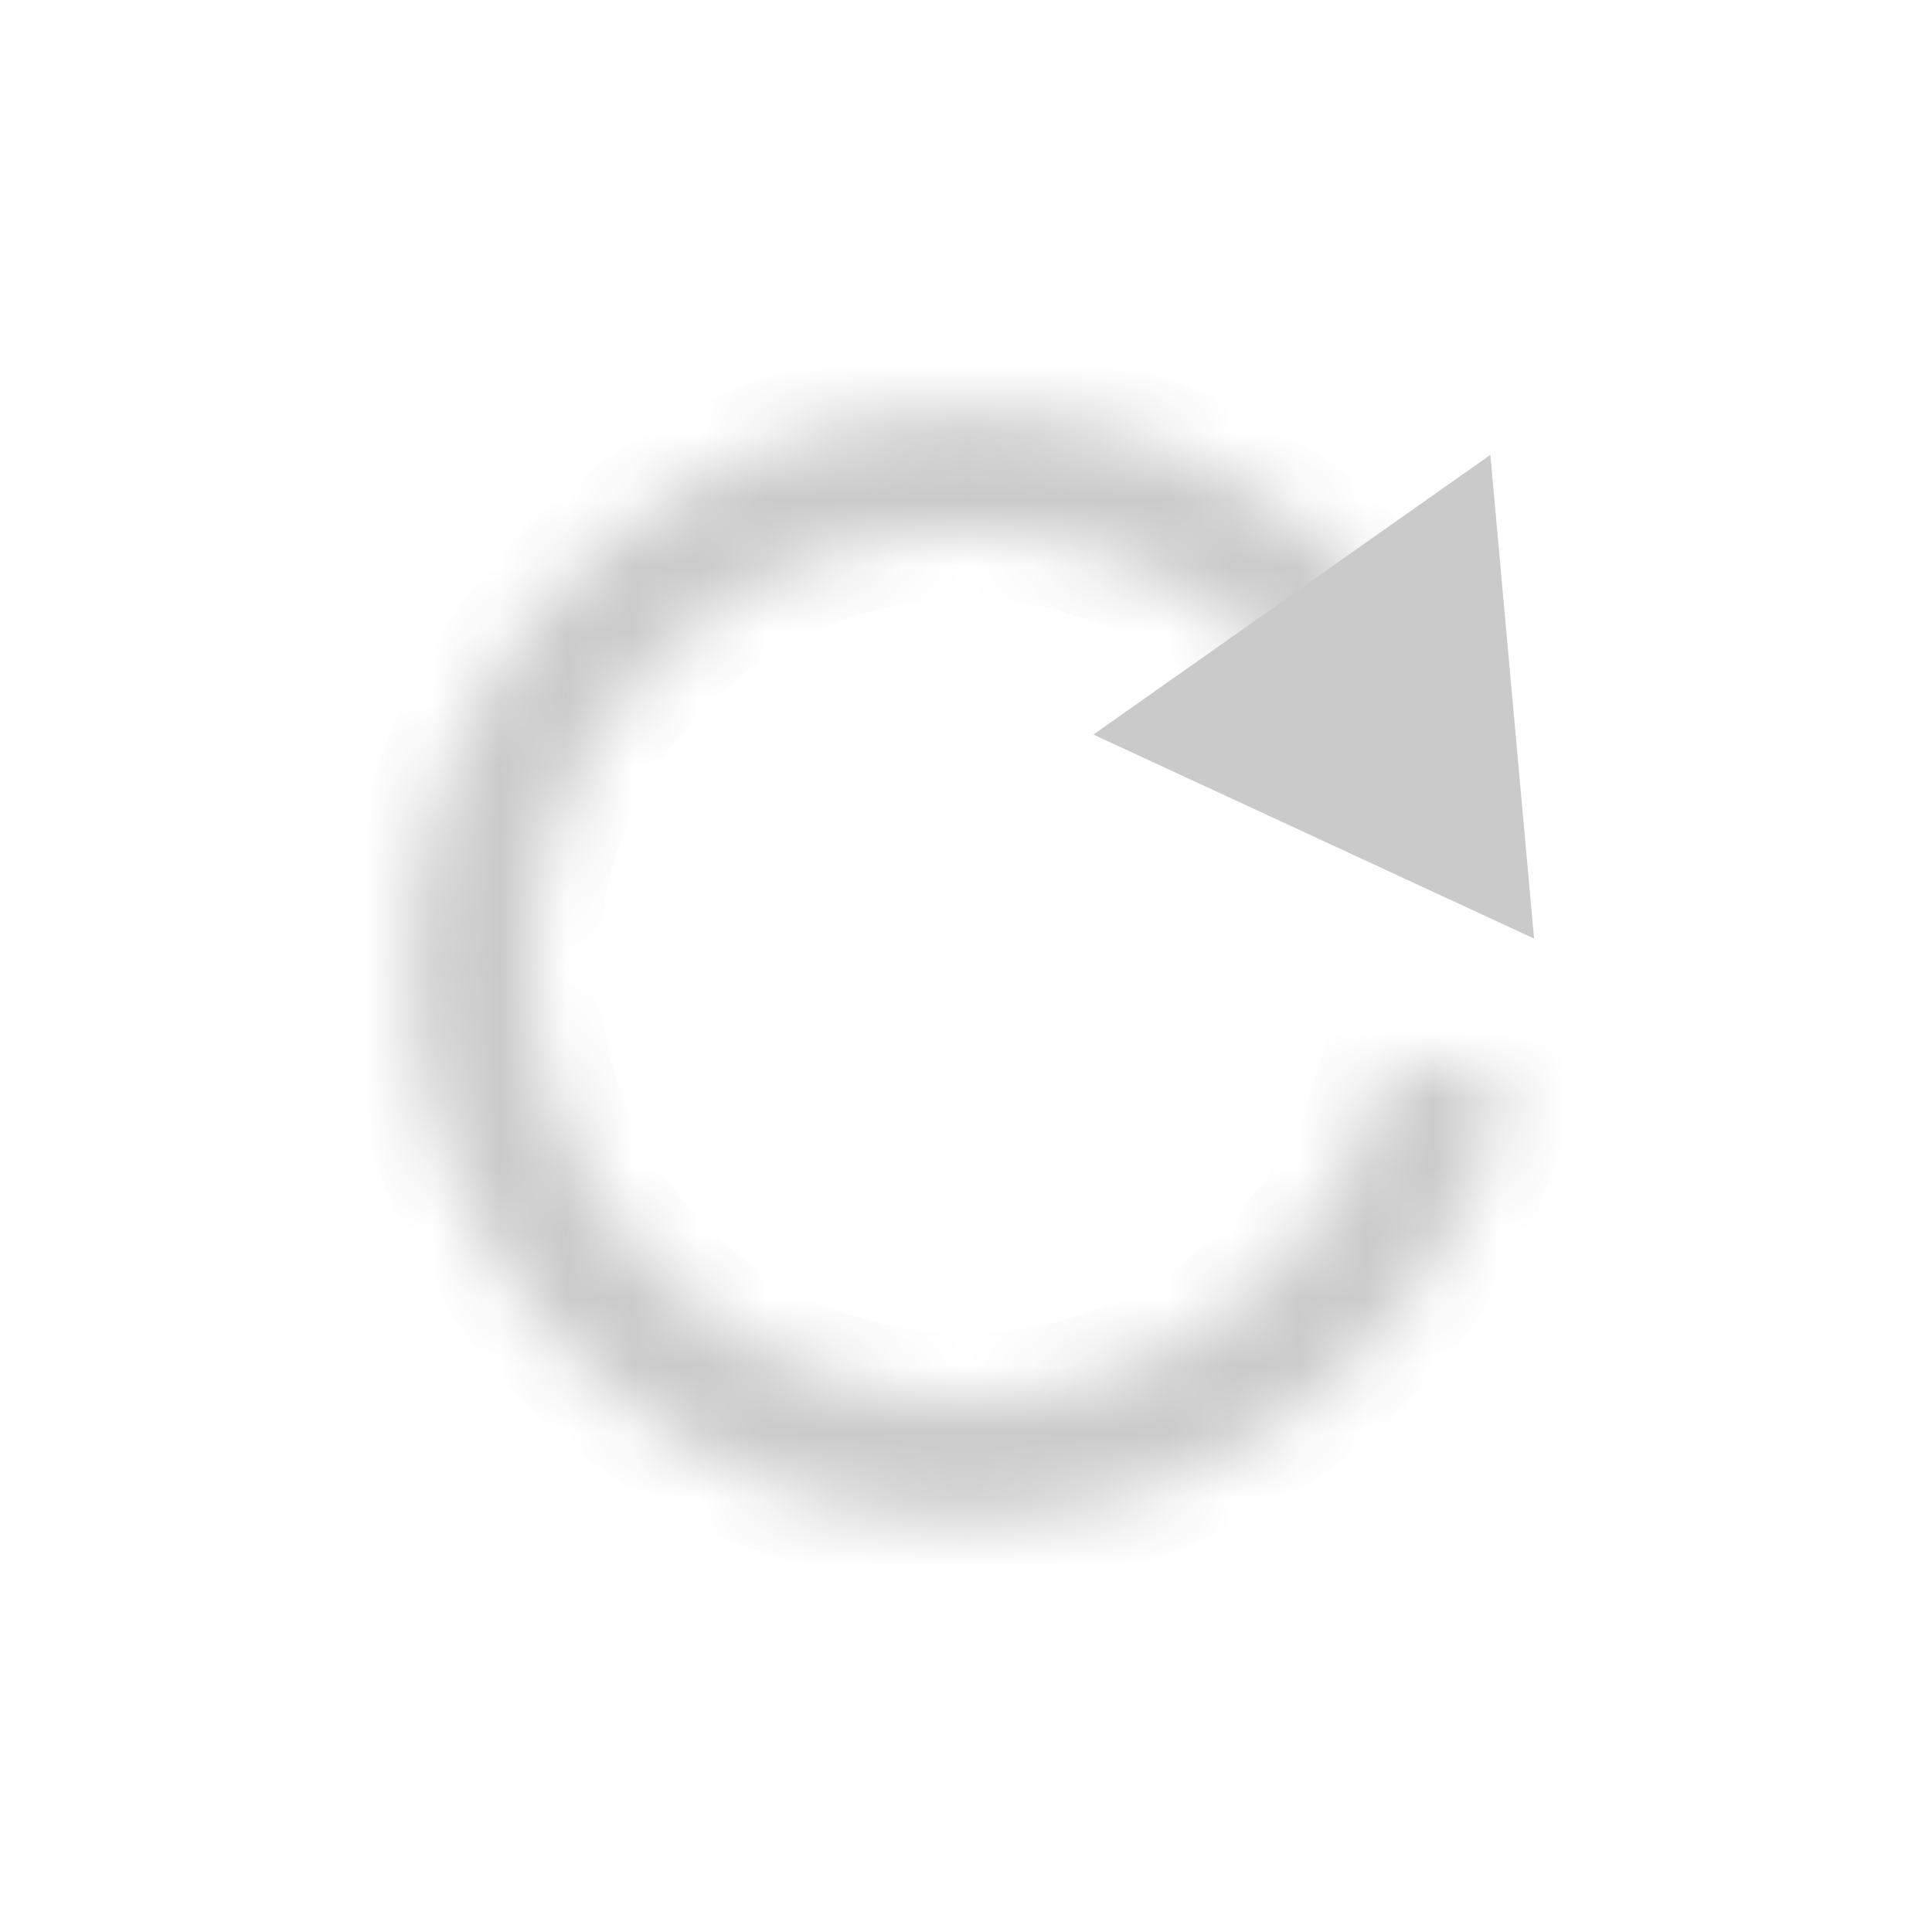 <svg width="29" height="29" viewBox="0 0 29 29" fill="none" xmlns="http://www.w3.org/2000/svg">
<mask id="path-1-inside-1_302_152" fill="white">
<path d="M21.509 10.009C20.47 8.388 18.901 7.176 17.069 6.582C15.238 5.988 13.256 6.047 11.463 6.749C9.67 7.452 8.176 8.755 7.235 10.435C6.295 12.116 5.966 14.071 6.306 15.967C6.645 17.862 7.631 19.582 9.096 20.832C10.561 22.082 12.414 22.786 14.34 22.823C16.265 22.86 18.144 22.228 19.656 21.035C21.168 19.843 22.22 18.162 22.632 16.281L20.859 15.893C20.537 17.364 19.715 18.678 18.532 19.611C17.35 20.544 15.88 21.038 14.375 21.009C12.869 20.98 11.42 20.43 10.274 19.452C9.128 18.474 8.357 17.13 8.092 15.647C7.827 14.164 8.083 12.636 8.819 11.321C9.554 10.007 10.723 8.988 12.125 8.439C13.527 7.889 15.077 7.843 16.509 8.308C17.942 8.773 19.169 9.72 19.982 10.988L21.509 10.009Z"/>
</mask>
<path d="M21.509 10.009C20.47 8.388 18.901 7.176 17.069 6.582C15.238 5.988 13.256 6.047 11.463 6.749C9.67 7.452 8.176 8.755 7.235 10.435C6.295 12.116 5.966 14.071 6.306 15.967C6.645 17.862 7.631 19.582 9.096 20.832C10.561 22.082 12.414 22.786 14.34 22.823C16.265 22.86 18.144 22.228 19.656 21.035C21.168 19.843 22.22 18.162 22.632 16.281L20.859 15.893C20.537 17.364 19.715 18.678 18.532 19.611C17.35 20.544 15.88 21.038 14.375 21.009C12.869 20.98 11.42 20.43 10.274 19.452C9.128 18.474 8.357 17.13 8.092 15.647C7.827 14.164 8.083 12.636 8.819 11.321C9.554 10.007 10.723 8.988 12.125 8.439C13.527 7.889 15.077 7.843 16.509 8.308C17.942 8.773 19.169 9.72 19.982 10.988L21.509 10.009Z" fill="#CACACA" stroke="#CACACA" stroke-width="2" mask="url(#path-1-inside-1_302_152)"/>
<path d="M23.027 14.088L16.412 11.026L22.371 6.828L23.027 14.088Z" fill="#CACACA"/>
</svg>
